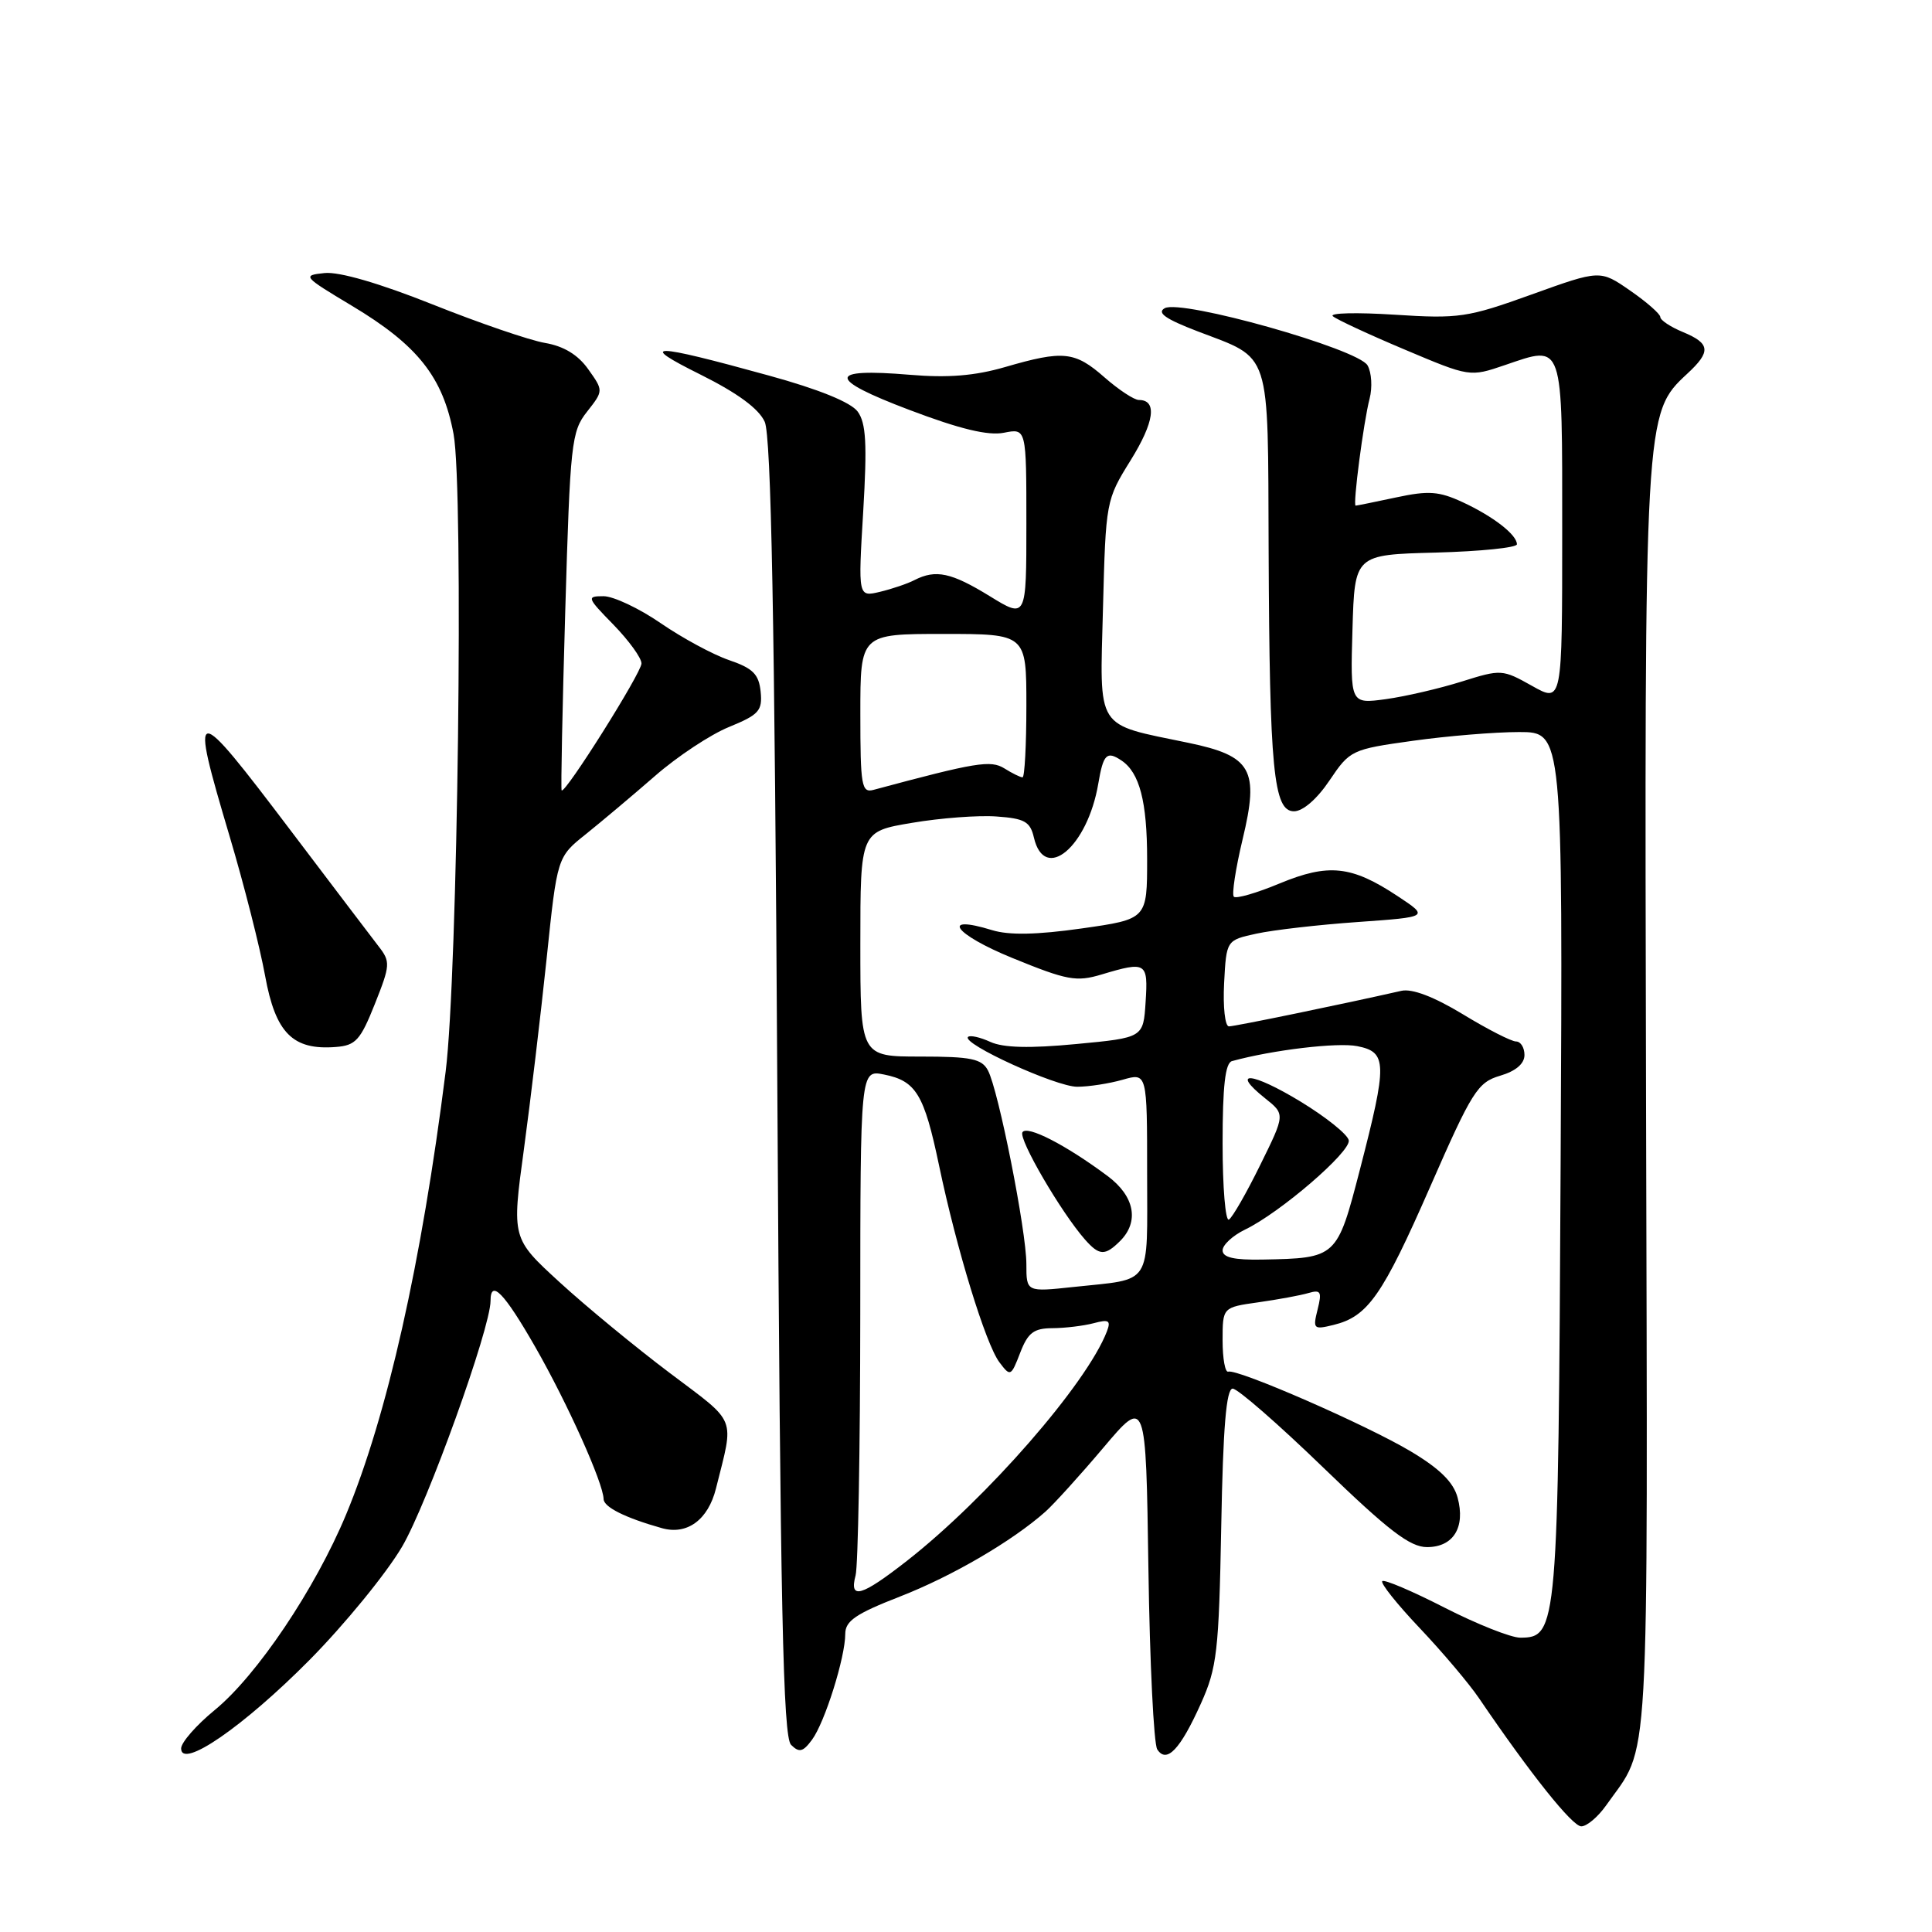 <?xml version="1.0" encoding="UTF-8" standalone="no"?>
<!DOCTYPE svg PUBLIC "-//W3C//DTD SVG 1.1//EN" "http://www.w3.org/Graphics/SVG/1.1/DTD/svg11.dtd" >
<svg xmlns="http://www.w3.org/2000/svg" xmlns:xlink="http://www.w3.org/1999/xlink" version="1.1" viewBox="0 0 256 256">
 <g >
 <path fill="currentColor"
d=" M 212.80 239.25 C 218.70 230.86 218.33 237.35 218.11 146.00 C 217.89 54.85 217.89 54.79 223.57 49.52 C 226.75 46.58 226.63 45.51 223.00 44.00 C 221.35 43.32 220.00 42.42 220.00 42.01 C 220.00 41.61 218.21 40.03 216.01 38.51 C 212.03 35.75 212.03 35.75 202.95 39.02 C 194.45 42.08 193.31 42.25 184.80 41.70 C 179.80 41.38 176.11 41.46 176.61 41.90 C 177.10 42.33 181.38 44.32 186.13 46.32 C 194.75 49.96 194.76 49.96 199.40 48.38 C 207.24 45.71 207.00 45.00 207.00 70.53 C 207.00 93.13 207.00 93.13 203.00 90.88 C 199.08 88.68 198.90 88.67 193.68 90.31 C 190.75 91.23 186.24 92.28 183.64 92.64 C 178.92 93.28 178.92 93.28 179.21 83.39 C 179.50 73.50 179.50 73.50 190.25 73.22 C 196.16 73.06 201.00 72.57 201.00 72.12 C 201.00 70.86 197.86 68.42 193.80 66.54 C 190.67 65.09 189.29 64.99 185.00 65.91 C 182.19 66.51 179.78 67.00 179.63 67.00 C 179.23 67.00 180.68 55.88 181.48 52.82 C 181.86 51.35 181.75 49.37 181.21 48.42 C 179.99 46.23 156.51 39.61 154.33 40.84 C 153.25 41.44 154.44 42.27 158.66 43.89 C 168.54 47.67 167.99 45.97 168.10 72.90 C 168.22 102.06 168.75 107.50 171.46 107.50 C 172.64 107.50 174.52 105.87 176.17 103.41 C 178.87 99.40 179.09 99.29 187.21 98.16 C 191.77 97.52 198.10 97.00 201.29 97.00 C 207.08 97.00 207.08 97.00 206.79 154.25 C 206.48 215.87 206.38 217.00 201.44 217.00 C 200.21 217.00 195.70 215.21 191.41 213.02 C 187.13 210.83 183.42 209.25 183.16 209.51 C 182.89 209.77 185.13 212.58 188.13 215.74 C 191.13 218.91 194.65 223.07 195.96 225.00 C 202.83 235.10 208.34 242.00 209.53 242.00 C 210.26 242.00 211.73 240.76 212.80 239.25 Z  M 41.00 219.97 C 45.67 215.25 51.20 208.48 53.28 204.94 C 56.63 199.23 65.00 175.97 65.00 172.37 C 65.00 169.43 66.82 171.31 70.93 178.49 C 75.20 185.96 79.93 196.49 79.98 198.63 C 80.00 199.70 82.84 201.12 87.71 202.49 C 91.05 203.43 93.83 201.39 94.87 197.23 C 97.29 187.54 97.77 188.73 88.75 181.93 C 84.21 178.51 77.64 173.10 74.15 169.90 C 67.81 164.09 67.81 164.09 69.42 152.29 C 70.30 145.81 71.65 134.44 72.43 127.03 C 73.83 113.56 73.83 113.56 77.63 110.53 C 79.71 108.86 83.84 105.39 86.79 102.82 C 89.74 100.24 94.17 97.31 96.62 96.32 C 100.57 94.70 101.04 94.18 100.79 91.65 C 100.55 89.33 99.77 88.55 96.61 87.47 C 94.47 86.74 90.39 84.53 87.54 82.57 C 84.69 80.61 81.28 79.00 79.97 79.00 C 77.70 79.00 77.76 79.17 81.30 82.79 C 83.33 84.88 85.00 87.18 85.00 87.91 C 85.00 89.15 74.88 105.23 74.42 104.73 C 74.30 104.60 74.52 93.89 74.90 80.92 C 75.55 58.72 75.71 57.18 77.78 54.56 C 79.97 51.77 79.97 51.77 77.94 48.92 C 76.59 47.01 74.69 45.86 72.21 45.44 C 70.17 45.09 63.46 42.79 57.30 40.33 C 50.30 37.54 44.94 35.98 43.01 36.18 C 40.02 36.49 40.13 36.62 46.60 40.50 C 55.34 45.73 58.69 49.95 60.10 57.52 C 61.46 64.81 60.66 129.21 59.05 142.00 C 55.86 167.33 51.29 187.63 45.86 200.68 C 41.76 210.54 34.05 222.01 28.44 226.60 C 26.00 228.60 24.00 230.89 24.00 231.68 C 24.00 234.48 32.27 228.78 41.00 219.97 Z  M 159.13 225.72 C 161.26 220.98 161.51 218.84 161.82 202.25 C 162.06 189.08 162.49 184.00 163.34 184.00 C 163.99 184.00 169.41 188.72 175.38 194.50 C 183.99 202.82 186.83 205.00 189.09 205.00 C 192.58 205.00 194.20 202.38 193.14 198.44 C 192.60 196.41 190.78 194.61 186.94 192.32 C 181.07 188.81 163.98 181.35 162.75 181.75 C 162.34 181.89 162.00 180.03 162.00 177.61 C 162.00 173.23 162.00 173.23 166.75 172.56 C 169.36 172.19 172.35 171.64 173.39 171.33 C 175.01 170.86 175.18 171.16 174.59 173.51 C 173.94 176.10 174.05 176.21 176.70 175.56 C 181.25 174.45 183.18 171.69 189.52 157.22 C 195.05 144.60 195.79 143.42 198.77 142.54 C 200.85 141.93 202.00 140.95 202.00 139.79 C 202.00 138.81 201.50 138.00 200.88 138.00 C 200.27 138.00 197.09 136.38 193.83 134.39 C 190.00 132.07 187.11 130.97 185.69 131.29 C 177.88 133.06 163.63 136.00 162.84 136.00 C 162.32 136.00 162.04 133.43 162.20 130.29 C 162.50 124.58 162.50 124.58 166.50 123.71 C 168.70 123.23 174.75 122.53 179.94 122.17 C 189.37 121.50 189.37 121.50 185.16 118.72 C 179.08 114.70 176.04 114.38 169.56 117.06 C 166.52 118.33 163.78 119.12 163.49 118.82 C 163.20 118.53 163.72 115.11 164.65 111.22 C 166.88 101.96 165.87 100.17 157.43 98.42 C 145.01 95.84 145.73 96.97 146.15 80.63 C 146.52 66.44 146.55 66.24 149.81 61.00 C 152.96 55.93 153.37 53.00 150.91 53.00 C 150.28 53.00 148.23 51.65 146.35 50.00 C 142.42 46.55 140.90 46.39 133.20 48.63 C 129.18 49.80 125.61 50.09 120.55 49.66 C 109.58 48.74 109.56 50.18 120.48 54.31 C 127.20 56.86 130.95 57.76 133.03 57.34 C 136.00 56.75 136.00 56.75 136.00 69.37 C 136.00 81.98 136.00 81.98 131.14 78.99 C 126.06 75.87 124.00 75.42 121.18 76.86 C 120.26 77.34 118.19 78.04 116.60 78.42 C 113.70 79.11 113.70 79.11 114.38 67.78 C 114.91 58.81 114.76 56.06 113.65 54.54 C 112.75 53.31 108.50 51.58 101.87 49.76 C 86.26 45.45 84.35 45.43 92.83 49.64 C 97.74 52.09 100.54 54.15 101.33 55.89 C 102.18 57.79 102.64 81.85 103.00 144.20 C 103.40 213.26 103.76 230.15 104.82 231.20 C 105.90 232.27 106.40 232.15 107.60 230.52 C 109.30 228.21 112.00 219.61 112.00 216.51 C 112.00 214.78 113.40 213.83 119.25 211.55 C 126.16 208.86 134.14 204.20 138.53 200.30 C 139.64 199.31 143.10 195.50 146.20 191.83 C 151.84 185.16 151.84 185.16 152.17 207.83 C 152.35 220.30 152.88 231.08 153.34 231.80 C 154.58 233.72 156.38 231.84 159.13 225.72 Z  M 49.67 133.03 C 51.72 127.88 51.75 127.43 50.17 125.40 C 49.25 124.21 44.03 117.33 38.57 110.12 C 25.41 92.74 25.06 92.77 30.45 110.90 C 32.35 117.28 34.45 125.57 35.13 129.31 C 36.51 136.89 38.79 139.18 44.50 138.73 C 47.13 138.53 47.76 137.83 49.67 133.03 Z  M 113.37 208.75 C 113.70 207.51 113.98 191.93 113.99 174.12 C 114.00 141.75 114.00 141.75 117.14 142.38 C 121.39 143.23 122.45 144.99 124.43 154.43 C 126.75 165.52 130.61 178.09 132.42 180.50 C 133.88 182.44 133.96 182.41 135.18 179.25 C 136.21 176.58 136.98 176.00 139.47 175.99 C 141.14 175.98 143.59 175.68 144.92 175.33 C 146.93 174.79 147.22 174.97 146.67 176.42 C 144.01 183.34 130.75 198.55 120.16 206.83 C 114.12 211.55 112.50 212.01 113.37 208.75 Z  M 136.00 167.51 C 136.00 163.09 132.30 144.44 130.91 141.84 C 130.09 140.29 128.67 140.00 121.96 140.00 C 114.00 140.00 114.00 140.00 114.00 125.09 C 114.00 110.18 114.00 110.18 120.85 109.03 C 124.62 108.39 129.66 108.01 132.06 108.19 C 135.77 108.45 136.51 108.87 137.00 110.99 C 138.41 117.01 144.11 112.22 145.53 103.83 C 146.19 99.93 146.65 99.46 148.60 100.77 C 151.00 102.37 152.00 106.22 152.00 113.83 C 152.00 121.79 152.00 121.79 143.36 123.02 C 137.37 123.87 133.71 123.94 131.46 123.25 C 124.50 121.11 126.44 123.79 134.12 126.93 C 141.41 129.91 142.62 130.13 145.98 129.12 C 151.89 127.35 152.14 127.51 151.80 132.75 C 151.50 137.50 151.50 137.50 142.61 138.34 C 136.43 138.93 132.95 138.84 131.23 138.06 C 129.86 137.43 128.53 137.14 128.27 137.40 C 127.39 138.28 139.92 144.00 142.73 144.00 C 144.26 144.00 146.97 143.58 148.76 143.07 C 152.00 142.14 152.00 142.14 152.00 155.50 C 152.00 170.67 152.83 169.39 142.25 170.53 C 136.00 171.20 136.00 171.20 136.00 167.51 Z  M 148.43 164.43 C 150.99 161.86 150.34 158.49 146.75 155.82 C 141.22 151.70 136.08 149.06 135.48 150.03 C 134.93 150.92 140.60 160.65 143.77 164.25 C 145.67 166.40 146.42 166.43 148.43 164.43 Z  M 162.00 165.68 C 162.00 164.96 163.34 163.72 164.97 162.93 C 169.61 160.70 178.96 152.65 178.72 151.11 C 178.60 150.34 175.72 148.03 172.32 145.96 C 165.90 142.06 162.94 141.78 167.62 145.52 C 170.30 147.65 170.30 147.65 166.99 154.36 C 165.18 158.05 163.31 161.31 162.84 161.60 C 162.38 161.88 162.00 157.35 162.00 151.53 C 162.00 143.90 162.35 140.84 163.25 140.60 C 168.64 139.12 177.24 138.10 179.84 138.62 C 183.82 139.41 183.85 140.84 180.20 154.96 C 177.16 166.69 177.14 166.71 167.25 166.90 C 163.52 166.97 162.00 166.62 162.00 165.68 Z  M 114.00 94.57 C 114.00 84.00 114.00 84.00 125.00 84.00 C 136.00 84.00 136.00 84.00 136.00 93.50 C 136.00 98.72 135.77 103.00 135.49 103.00 C 135.20 103.00 134.13 102.47 133.09 101.82 C 131.27 100.69 129.36 101.00 115.75 104.66 C 114.16 105.09 114.00 104.14 114.00 94.57 Z "/>
</g>
</svg>